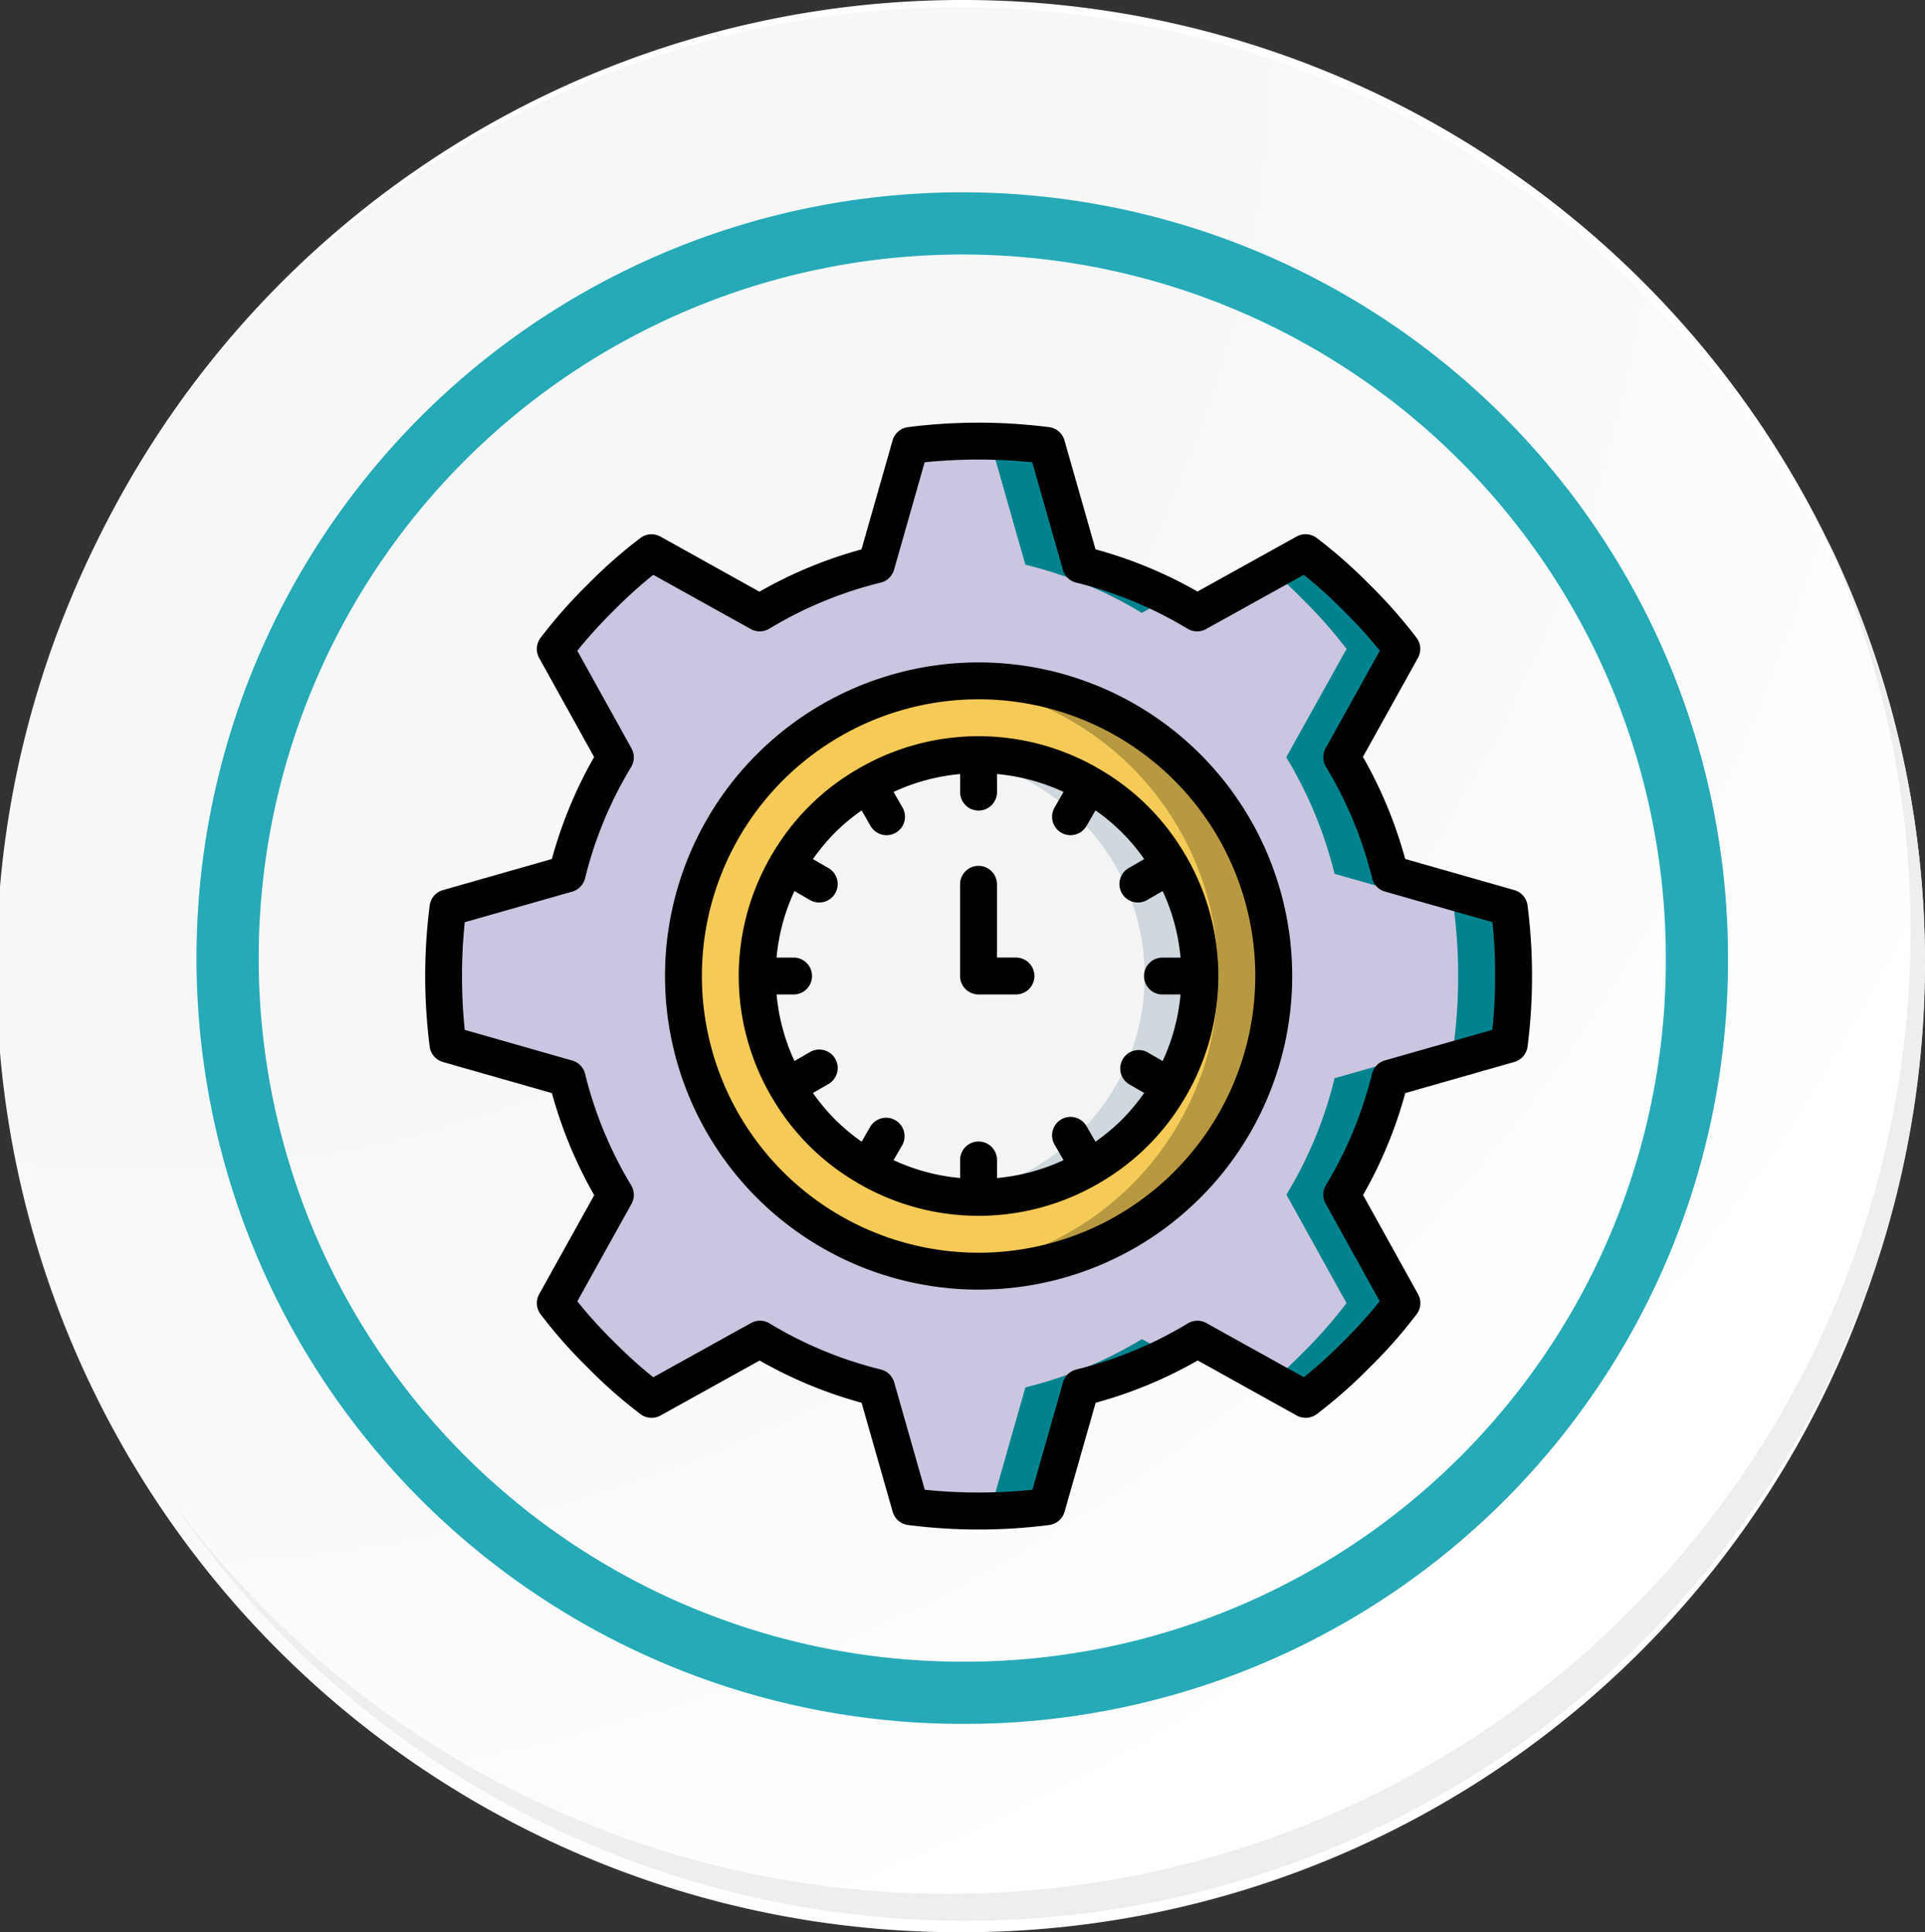 <svg xmlns="http://www.w3.org/2000/svg" xmlns:xlink="http://www.w3.org/1999/xlink" width="123.833" height="124.294" viewBox="0 0 123.833 124.294">
  <rect x="0" y="0" width="123.833" height="124.294" fill="#333333" stroke="none"/>
  <defs>
    <radialGradient id="radial-gradient" cx="0.076" cy="0.019" r="1.465" gradientTransform="translate(0.001)" gradientUnits="objectBoundingBox">
      <stop offset="0" stop-color="#f6f6f7"/>
      <stop offset="0.477" stop-color="#f9f9fa"/>
      <stop offset="0.715" stop-color="#fff"/>
    </radialGradient>
  </defs>
  <g id="Grupo_46891" data-name="Grupo 46891" transform="translate(0 0)">
    <g id="Grupo_42274" data-name="Grupo 42274" transform="translate(0 0)">
      <g id="Grupo_18423" data-name="Grupo 18423" transform="translate(0 0)">
        <g id="Grupo_18421" data-name="Grupo 18421">
          <g id="Grupo_18420" data-name="Grupo 18420">
            <g id="Grupo_18419" data-name="Grupo 18419">
              <path id="Trazado_40936" data-name="Trazado 40936" d="M318.456,2207.635a61.916,61.916,0,1,1-61.915-61.915A61.915,61.915,0,0,1,318.456,2207.635Z" transform="translate(-194.623 -2145.721)" fill="#fff"/>
            </g>
          </g>
        </g>
        <path id="Trazado_40937" data-name="Trazado 40937" d="M317.728,2206.843a61.915,61.915,0,1,0-61.915,61.918A61.672,61.672,0,0,0,317.728,2206.843Z" transform="translate(-194.128 -2144.467)" fill="url(#radial-gradient)"/>
        <path id="Trazado_40938" data-name="Trazado 40938" d="M296.6,2200.4a47.26,47.26,0,1,0-47.26,47.26A47.084,47.084,0,0,0,296.6,2200.4Z" transform="translate(-187.439 -2138.769)" fill="none" stroke="#26aab7" stroke-miterlimit="10" stroke-width="4"/>
        <g id="Grupo_18422" data-name="Grupo 18422" transform="translate(10.969 34.762)">
          <path id="Trazado_40939" data-name="Trazado 40939" d="M307.148,2164.488a61.924,61.924,0,0,1-106.6,61.66,61.727,61.727,0,0,0,106.6-61.66Z" transform="translate(-200.545 -2164.488)" fill="#eceef0"/>
        </g>
        <g id="deadline" transform="translate(27.348 27.177)">
          <g id="Grupo_55588" data-name="Grupo 55588" transform="translate(1.187 1.194)">
            <path id="Trazado_127379" data-name="Trazado 127379" d="M76.362,41.945a31.731,31.731,0,0,1-.285,4.391l-3.287.937-4.379,1.246a26.361,26.361,0,0,1-3.1,7.488l3.869,6.978a30.472,30.472,0,0,1-2.907,3.287,30.474,30.474,0,0,1-3.287,2.907L60.876,68,56.023,65.3c-.581.356-1.175.688-1.78.985h-.012a26.432,26.432,0,0,1-5.708,2.124L46.34,76.074a31.732,31.732,0,0,1-4.391.285c-.593,0-1.187-.012-1.78-.047-.878-.036-1.744-.119-2.611-.237l-2.183-7.666a26.361,26.361,0,0,1-7.488-3.1l-1.78.985-5.2,2.884c-.5-.38-.973-.771-1.448-1.175-.629-.546-1.246-1.127-1.839-1.733a30.473,30.473,0,0,1-2.907-3.287l3.88-6.966a26.957,26.957,0,0,1-3.109-7.5L12.2,47.582,7.821,46.336a33.983,33.983,0,0,1,0-8.781l7.666-2.183a26.361,26.361,0,0,1,3.1-7.488l-3.869-6.978a30.474,30.474,0,0,1,2.907-3.287c.593-.605,1.21-1.187,1.839-1.733.475-.4.949-.8,1.448-1.175l5.186,2.9h.012l1.768.985a26.957,26.957,0,0,1,7.5-3.109l1.6-5.625.581-2.041c.866-.119,1.733-.2,2.611-.237.593-.036,1.187-.047,1.78-.047a31.732,31.732,0,0,1,4.391.285l2.183,7.666a25.783,25.783,0,0,1,5.708,2.112c.605.3,1.2.629,1.78.985l4.865-2.694,2.112-1.175a30.473,30.473,0,0,1,3.287,2.907,30.473,30.473,0,0,1,2.907,3.287L65.3,27.871a26.956,26.956,0,0,1,3.109,7.5l7.666,2.183A31.71,31.71,0,0,1,76.362,41.945Z" transform="translate(-7.535 -7.532)" fill="#00838f"/>
            <path id="Trazado_127380" data-name="Trazado 127380" d="M64.85,48.815a26.361,26.361,0,0,1-3.1,7.488l3.869,6.978a30.472,30.472,0,0,1-2.907,3.287c-.593.605-1.21,1.187-1.839,1.733l-4.853-2.706c-.581.356-1.175.688-1.78.985h-.012l-1.768-.985a26.956,26.956,0,0,1-7.5,3.109l-2.183,7.666c-.866.119-1.733.2-2.611.237-.878-.036-1.744-.119-2.611-.237L35.373,68.7a26.361,26.361,0,0,1-7.488-3.1l-1.78.985c-.605-.3-4.616,3.24-5.2,2.884L19.46,68.3c-.629-.546-1.246-1.127-1.839-1.733a30.473,30.473,0,0,1-2.907-3.287l3.88-6.966a26.957,26.957,0,0,1-3.109-7.5L12.2,47.878,7.819,46.632a33.983,33.983,0,0,1,0-8.781l7.666-2.183a26.361,26.361,0,0,1,3.1-7.488L14.713,21.2a30.473,30.473,0,0,1,2.907-3.287c.593-.605,1.21-1.187,1.839-1.733l1.448-1.175c.581-.356,4.581,3.192,5.186,2.9h.012l1.768.985a26.957,26.957,0,0,1,7.5-3.109l1.6-5.625,3.192-2.278c.878.036,1.744.119,2.611.237l2.183,7.666a26.361,26.361,0,0,1,7.488,3.1l1.78-.985c.605.3,1.2.629,1.78.985l4.865-2.694c.629.546,1.246,1.127,1.839,1.733A30.473,30.473,0,0,1,65.621,21.2l-3.88,6.966a26.956,26.956,0,0,1,3.109,7.5l7.666,2.183a33.984,33.984,0,0,1,0,8.781Z" transform="translate(-7.534 -7.827)" fill="#cbc5e0"/>
            <path id="Trazado_127381" data-name="Trazado 127381" d="M156.4,137.453a19,19,0,0,1-18.987,18.987,17.571,17.571,0,0,1-1.78-.083,18.987,18.987,0,0,1,0-37.807,17.529,17.529,0,0,1,1.78-.083A19,19,0,0,1,156.4,137.453Z" transform="translate(-103.003 -103.039)" fill="#b89841"/>
            <path id="Trazado_127382" data-name="Trazado 127382" d="M152.843,137.968a19.006,19.006,0,0,1-17.207,18.9,18.987,18.987,0,0,1,0-37.807A19.006,19.006,0,0,1,152.843,137.968Z" transform="translate(-103.003 -103.554)" fill="#f5ca56"/>
            <path id="Trazado_127383" data-name="Trazado 127383" d="M181.082,166.841c0,.4-.012.8-.047,1.187a14.276,14.276,0,0,1-1.293,4.877v.012a14.619,14.619,0,0,1-4.77,5.625,14.742,14.742,0,0,1-2.053,1.2h-.012a14.277,14.277,0,0,1-4.877,1.293c-.392.036-.783.047-1.187.047s-.8-.012-1.187-.047a5.036,5.036,0,0,1-.593-.071,13.988,13.988,0,0,1-4.284-1.222h-.012a15.092,15.092,0,0,1-3.987-2.824,14.051,14.051,0,0,1-4.13-8.888c-.036-.392-.047-.783-.047-1.187s.012-.8.047-1.187a14.276,14.276,0,0,1,1.293-4.877,14.559,14.559,0,0,1,4.77-5.637,14.74,14.74,0,0,1,2.053-1.2h.012a13.984,13.984,0,0,1,4.284-1.222,5.036,5.036,0,0,1,.593-.071c.392-.036.783-.047,1.187-.047s.8.012,1.187.047a14.276,14.276,0,0,1,4.877,1.293h.012a14.62,14.62,0,0,1,5.625,4.77,14.74,14.74,0,0,1,1.2,2.053v.012a14.276,14.276,0,0,1,1.293,4.877C181.07,166.046,181.082,166.437,181.082,166.841Z" transform="translate(-132.428 -132.427)" fill="#cfd8dc"/>
            <path id="Trazado_127384" data-name="Trazado 127384" d="M177.522,167.575c0,.4-.012.8-.047,1.187a14.277,14.277,0,0,1-1.293,4.877v.012a14.619,14.619,0,0,1-4.77,5.625,14.739,14.739,0,0,1-2.053,1.2h-.012a13.985,13.985,0,0,1-4.284,1.222,13.989,13.989,0,0,1-4.284-1.222h-.012a15.092,15.092,0,0,1-3.987-2.824,14.051,14.051,0,0,1-4.13-8.888c-.036-.392-.047-.783-.047-1.187s.012-.8.047-1.187a14.276,14.276,0,0,1,1.293-4.877,14.559,14.559,0,0,1,4.77-5.637,14.74,14.74,0,0,1,2.053-1.2h.012a13.984,13.984,0,0,1,4.284-1.222,13.989,13.989,0,0,1,4.284,1.222h.012a14.619,14.619,0,0,1,5.625,4.77,14.739,14.739,0,0,1,1.2,2.053v.012a14.277,14.277,0,0,1,1.293,4.877C177.51,166.78,177.522,167.172,177.522,167.575Z" transform="translate(-132.428 -133.162)" fill="#f4f4f4"/>
          </g>
          <g id="Grupo_55589" data-name="Grupo 55589" transform="translate(0 0.008)">
            <path id="Trazado_127385" data-name="Trazado 127385" d="M131.1,110.933a20.173,20.173,0,1,0,14.265,5.908A20.174,20.174,0,0,0,131.1,110.933Zm12.586,32.759a17.8,17.8,0,1,1,5.214-12.586A17.8,17.8,0,0,1,143.682,143.692Z" transform="translate(-95.497 -95.507)"/>
            <path id="Trazado_127386" data-name="Trazado 127386" d="M70.059,30.077l-7.012-2a28.159,28.159,0,0,0-2.72-6.566l3.54-6.368a1.187,1.187,0,0,0-.093-1.295,31.154,31.154,0,0,0-3-3.4,31.264,31.264,0,0,0-3.42-3.019,1.187,1.187,0,0,0-1.293-.093l-6.376,3.539A28.129,28.129,0,0,0,43.126,8.16l-2-7.013A1.187,1.187,0,0,0,40.145.3a35.958,35.958,0,0,0-9.09,0,1.187,1.187,0,0,0-.984.851l-2,7.013a28.094,28.094,0,0,0-6.565,2.721L15.142,7.341a1.187,1.187,0,0,0-1.295.091,31.125,31.125,0,0,0-3.4,3,31.278,31.278,0,0,0-3.019,3.42,1.187,1.187,0,0,0-.093,1.293l3.536,6.377a28.019,28.019,0,0,0-2.716,6.558l-7.009,2a1.187,1.187,0,0,0-.852.984,35.836,35.836,0,0,0,0,9.092,1.187,1.187,0,0,0,.852.983l7.012,2a28.13,28.13,0,0,0,2.72,6.566l-3.54,6.366a1.187,1.187,0,0,0,.091,1.295,31.051,31.051,0,0,0,3,3.4,31.264,31.264,0,0,0,3.42,3.019,1.187,1.187,0,0,0,1.293.093l6.376-3.537a28.128,28.128,0,0,0,6.558,2.716l2,7.012a1.187,1.187,0,0,0,.984.851,35.664,35.664,0,0,0,9.09,0,1.187,1.187,0,0,0,.984-.851l2-7.012a28.022,28.022,0,0,0,6.566-2.721l6.366,3.54a1.187,1.187,0,0,0,1.295-.091,31.136,31.136,0,0,0,3.4-3,31.177,31.177,0,0,0,3.02-3.421,1.187,1.187,0,0,0,.091-1.293l-3.536-6.376a28.047,28.047,0,0,0,2.716-6.558l7.012-2a1.187,1.187,0,0,0,.852-.983,35.835,35.835,0,0,0,0-9.092A1.186,1.186,0,0,0,70.059,30.077Zm-1.407,8.991-6.908,1.967a1.186,1.186,0,0,0-.831.857,25.691,25.691,0,0,1-2.967,7.166,1.186,1.186,0,0,0-.023,1.187l3.485,6.282A29.3,29.3,0,0,1,59.078,59.1a29.339,29.339,0,0,1-2.552,2.314L50.253,57.93a1.186,1.186,0,0,0-1.187.021,25.7,25.7,0,0,1-7.175,2.967,1.187,1.187,0,0,0-.858.831l-1.966,6.906a34.1,34.1,0,0,1-6.925,0l-1.966-6.906a1.187,1.187,0,0,0-.858-.831,25.73,25.73,0,0,1-7.165-2.967,1.186,1.186,0,0,0-1.187-.023l-6.29,3.489A29.378,29.378,0,0,1,12.1,59.085,29.248,29.248,0,0,1,9.79,56.532l3.488-6.273a1.186,1.186,0,0,0-.021-1.187A25.773,25.773,0,0,1,10.29,41.9a1.187,1.187,0,0,0-.831-.857l-6.91-1.972a32.555,32.555,0,0,1-.176-3.462,33.138,33.138,0,0,1,.176-3.463l6.908-1.966a1.187,1.187,0,0,0,.831-.858,25.71,25.71,0,0,1,2.967-7.165,1.186,1.186,0,0,0,.023-1.187L9.789,14.683a29.647,29.647,0,0,1,2.333-2.572A29.185,29.185,0,0,1,14.676,9.8l6.273,3.488a1.186,1.186,0,0,0,1.187-.021A25.7,25.7,0,0,1,29.308,10.3a1.187,1.187,0,0,0,.858-.831l1.966-6.908a33.942,33.942,0,0,1,6.925,0l1.966,6.908a1.187,1.187,0,0,0,.858.831,25.691,25.691,0,0,1,7.165,2.967,1.194,1.194,0,0,0,1.187.023L56.525,9.8A29.378,29.378,0,0,1,59.1,12.129a29.079,29.079,0,0,1,2.314,2.554l-3.488,6.273a1.186,1.186,0,0,0,.021,1.187,25.751,25.751,0,0,1,2.973,7.176,1.187,1.187,0,0,0,.831.857l6.908,1.966a33.167,33.167,0,0,1,.172,3.466A32.593,32.593,0,0,1,68.651,39.069Z" transform="translate(0 -0.008)"/>
            <path id="Trazado_127387" data-name="Trazado 127387" d="M251.027,210.734H249.84v-4.747a1.187,1.187,0,0,0-2.373,0v5.933a1.187,1.187,0,0,0,1.187,1.187h2.373a1.187,1.187,0,1,0,0-2.373Z" transform="translate(-213.054 -176.322)"/>
            <path id="Trazado_127388" data-name="Trazado 127388" d="M173.815,152.736a15.135,15.135,0,0,0-5.567-5.565c-.015-.011-.025-.027-.042-.037s-.031-.008-.045-.015a15.353,15.353,0,0,0-15.335,0c-.015.007-.032.007-.046.015s-.026.026-.043.037a15.122,15.122,0,0,0-5.565,5.565c-.011.017-.029.026-.039.044a.3.3,0,0,0-.015.047,15.354,15.354,0,0,0,0,15.332c.007.015.007.032.015.047s.039.046.056.072a15.135,15.135,0,0,0,5.55,5.537c.015.011.025.027.042.037s.043.015.063.026a15.36,15.36,0,0,0,15.3,0c.021-.011.044-.015.064-.027s.026-.026.043-.037a15.118,15.118,0,0,0,5.549-5.537c.018-.026.04-.045.056-.072s.008-.032.015-.047a15.354,15.354,0,0,0,0-15.332c-.007-.015-.007-.032-.015-.047S173.825,152.752,173.815,152.736Zm-5.8,18.413-.561-.973a1.187,1.187,0,1,0-2.055,1.187l.563.974a12.932,12.932,0,0,1-4.281,1.151V172.36a1.187,1.187,0,1,0-2.373,0v1.128a12.938,12.938,0,0,1-4.281-1.151l.563-.974a1.187,1.187,0,0,0-2.055-1.187l-.561.973a12.5,12.5,0,0,1-3.134-3.134l.973-.561a1.187,1.187,0,1,0-1.187-2.055l-.974.561a12.924,12.924,0,0,1-1.151-4.28h1.129a1.187,1.187,0,0,0,0-2.373H147.5a12.937,12.937,0,0,1,1.151-4.281l.974.563a1.187,1.187,0,1,0,1.187-2.055l-.973-.561a13.207,13.207,0,0,1,1.424-1.708,13.061,13.061,0,0,1,1.708-1.424l.561.973a1.187,1.187,0,1,0,2.055-1.187l-.563-.974a12.935,12.935,0,0,1,4.284-1.153v1.128a1.187,1.187,0,1,0,2.373,0V147.5a12.938,12.938,0,0,1,4.281,1.151l-.562.974a1.187,1.187,0,1,0,2.055,1.187l.561-.973a12.5,12.5,0,0,1,3.134,3.134l-.973.561a1.187,1.187,0,1,0,1.187,2.055l.974-.561a12.924,12.924,0,0,1,1.151,4.28H172.36a1.187,1.187,0,1,0,0,2.373h1.128a12.938,12.938,0,0,1-1.151,4.281l-.974-.563a1.187,1.187,0,0,0-1.187,2.055l.973.561a13.207,13.207,0,0,1-1.424,1.708A13.026,13.026,0,0,1,168.015,171.149Z" transform="translate(-124.893 -124.894)"/>
          </g>
        </g>
      </g>
    </g>
  </g>
</svg>
